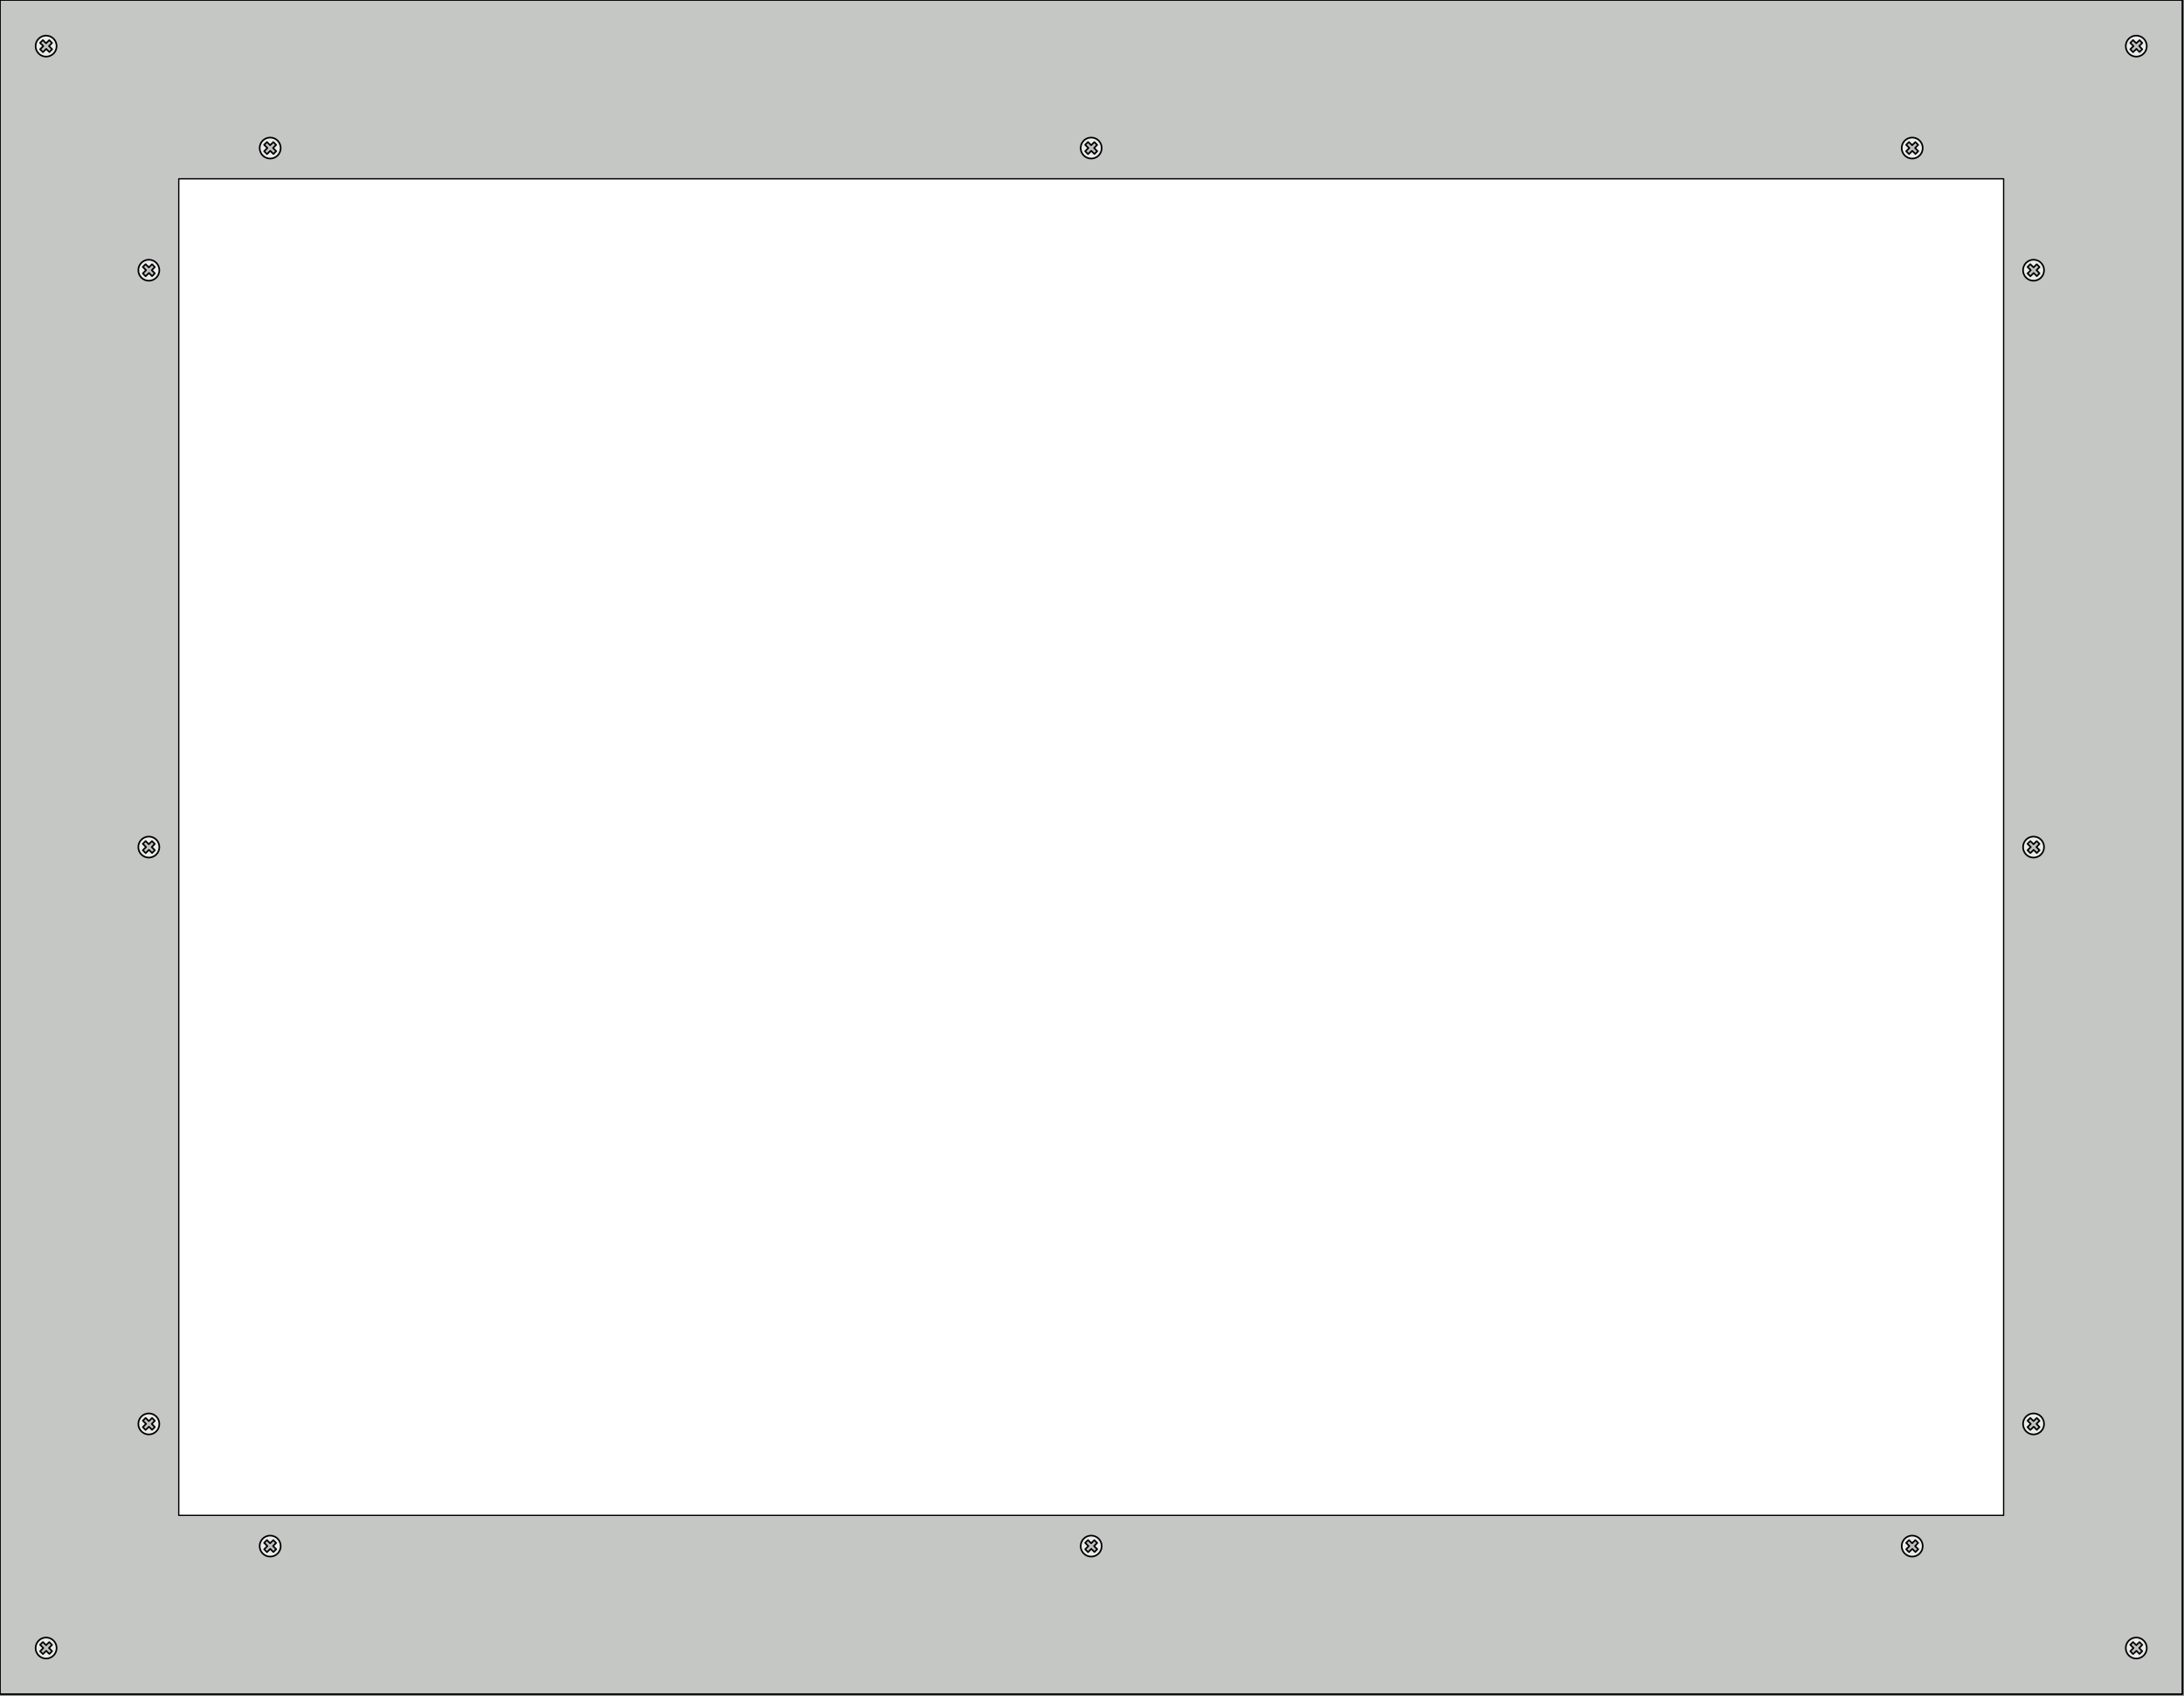 <svg id="svg2" height="1048" overflow="visible" viewBox="0 0 1350 1048" width="1350" xmlns="http://www.w3.org/2000/svg"><rect x="0" y="0" width="1350" height="1048" fill="#808080" stroke="none"/><g id="layer1" fill-rule="evenodd" stroke="#000" stroke-linecap="round" stroke-linejoin="round"><rect id="blindPanel" fill="#c5c7c4" fill-rule="nonzero" height="1047" stroke="#000" stroke-linecap="round" stroke-linejoin="miter" width="1349"/><rect id="cap" fill="#fff" height="826" stroke-width=".8" width="1128" x="110.5" y="110.5"/><g id="screwL1"><circle id="circle4169-9" cx="92" cy="167" fill="#ebebeb" r="6.5"/><path id="path4171-7" d="m94 170.651l-1.9-1.936-2.1 2.008-1.7-1.758 2-1.993-2-1.977 1.7-1.718 2 1.972 2-1.944 1.7 1.741-1.9 1.929 1.9 1.958z" fill="#c0c0c0"/></g><g id="screwL2"><circle id="circle4187-6" cx="92" cy="523.5" fill="#ebebeb" r="6.5"/><path id="path4189-7" d="m94.018 527.15l-1.96-1.93-2.009 2-1.766-1.75 2.002-2-2.008-1.97 1.739-1.72 1.962 1.97 1.974-1.94 1.715 1.74-1.905 1.93 1.961 1.95z" fill="#c0c0c0"/></g><g id="screwL3"><circle id="circle4177-7" cx="92" cy="880" fill="#ebebeb" r="6.5"/><path id="path4179-3" d="m94 883.65l-1.9-1.93-2.1 2-1.7-1.75 2-2-2-1.97 1.7-1.72 2 1.97 2-1.94 1.7 1.74-1.9 1.93 1.9 1.95z" fill="#c0c0c0"/></g><g id="screwR1"><circle id="circle4400" cx="1257" cy="167" fill="#ebebeb" r="6.5"/><path id="path4402" d="m1259 170.651l-1.9-1.936-2.1 2.008-1.7-1.758 2-1.993-2-1.977 1.7-1.718 2 1.972 2-1.944 1.7 1.741-1.9 1.929 1.9 1.958z" fill="#c0c0c0"/></g><g id="screwR2"><circle id="circle4412" cx="1257" cy="523.5" fill="#ebebeb" r="6.5"/><path id="path4414" d="m1259.018 527.15l-1.96-1.93-2.009 2-1.766-1.75 2.002-2-2.008-1.97 1.739-1.72 1.962 1.97 1.974-1.94 1.715 1.74-1.905 1.93 1.961 1.95z" fill="#c0c0c0"/></g><g id="screwR3"><circle id="circle4406" cx="1257" cy="880" fill="#ebebeb" r="6.5"/><path id="path4408" d="m1259 883.65l-1.9-1.93-2.1 2-1.7-1.75 2-2-2-1.97 1.7-1.72 2 1.97 2-1.94 1.7 1.74-1.9 1.93 1.9 1.95z" fill="#c0c0c0"/></g><g id="screwT1"><circle id="circle4488" cx="167" cy="91.5" fill="#ebebeb" r="6.5"/><path id="path4490" d="m169.018 95.151l-1.96-1.936-2.009 2.008-1.766-1.758 2.002-1.993-2.008-1.977 1.739-1.718 1.962 1.972 1.974-1.944 1.715 1.741-1.905 1.929 1.961 1.958z" fill="#c0c0c0"/></g><g id="screwT2"><circle id="path4176-6-0" cx="674.5" cy="91.5" fill="#ebebeb" r="6.5"/><path id="path4192-7-9" d="m676.518 95.151l-1.96-1.936-2.009 2.008-1.766-1.758 2.002-1.993-2.008-1.977 1.739-1.718 1.962 1.972 1.974-1.944 1.715 1.741-1.905 1.929 1.961 1.958z" fill="#c0c0c0"/></g><g id="screwT3"><circle id="circle4482" cx="1182" cy="91.5" fill="#ebebeb" r="6.5"/><path id="path4484" d="m1184.018 95.151l-1.96-1.936-2.009 2.008-1.766-1.758 2.002-1.993-2.008-1.977 1.739-1.718 1.962 1.972 1.974-1.944 1.715 1.741-1.905 1.929 1.961 1.958z" fill="#c0c0c0"/></g><g id="screwB1"><circle id="circle4519" cx="167" cy="955.5" fill="#ebebeb" r="6.5"/><path id="path4521" d="m169.018 959.151l-1.96-1.936-2.009 2.008-1.766-1.758 2.002-1.993-2.008-1.977 1.739-1.718 1.962 1.972 1.974-1.944 1.715 1.741-1.905 1.929 1.961 1.958z" fill="#c0c0c0"/></g><g id="screwB2"><circle id="circle4507" cx="674.5" cy="955.5" fill="#ebebeb" r="6.5"/><path id="path4509" d="m676.518 959.151l-1.96-1.936-2.009 2.008-1.766-1.758 2.002-1.993-2.008-1.977 1.739-1.718 1.962 1.972 1.974-1.944 1.715 1.741-1.905 1.929 1.961 1.958z" fill="#c0c0c0"/></g><g id="screwB3"><circle id="circle4513" cx="1182" cy="955.5" fill="#ebebeb" r="6.5"/><path id="path4515" d="m1184.018 959.151l-1.96-1.936-2.009 2.008-1.766-1.758 2.002-1.993-2.008-1.977 1.739-1.718 1.962 1.972 1.974-1.944 1.715 1.741-1.905 1.929 1.961 1.958z" fill="#c0c0c0"/></g><g id="screwLT"><circle id="circle4569" cx="28.5" cy="28.5" fill="#ebebeb" r="6.5"/><path id="path4571" d="m30.518 32.151l-1.96-1.936-2.009 2.008-1.766-1.758 2.002-1.993-2.008-1.977 1.739-1.718 1.962 1.972 1.974-1.944 1.715 1.741-1.905 1.929 1.961 1.958z" fill="#c0c0c0"/></g><g id="screwLB"><circle id="circle4575" cx="28.5" cy="1018.5" fill="#ebebeb" r="6.5"/><path id="path4577" d="m30.518 1022.15l-1.96-1.93-2.009 2-1.766-1.75 2.002-2-2.008-1.97 1.739-1.72 1.962 1.97 1.974-1.94 1.715 1.74-1.905 1.93 1.961 1.95z" fill="#c0c0c0"/></g><g id="screwRT"><circle id="circle4641" cx="1320.5" cy="28.5" fill="#ebebeb" r="6.5"/><path id="path4643" d="m1322.5 32.151l-1.9-1.936-2.1 2.008-1.7-1.758 2-1.993-2-1.977 1.7-1.718 2 1.972 2-1.944 1.7 1.741-1.9 1.929 1.9 1.958z" fill="#c0c0c0"/></g><g id="screwRB"><circle id="circle4647" cx="1320.5" cy="1018.5" fill="#ebebeb" r="6.5"/><path id="path4649" d="m1322.5 1022.15l-1.9-1.93-2.1 2-1.7-1.75 2-2-2-1.97 1.7-1.72 2 1.97 2-1.94 1.7 1.74-1.9 1.93 1.9 1.95z" fill="#c0c0c0"/></g></g></svg>